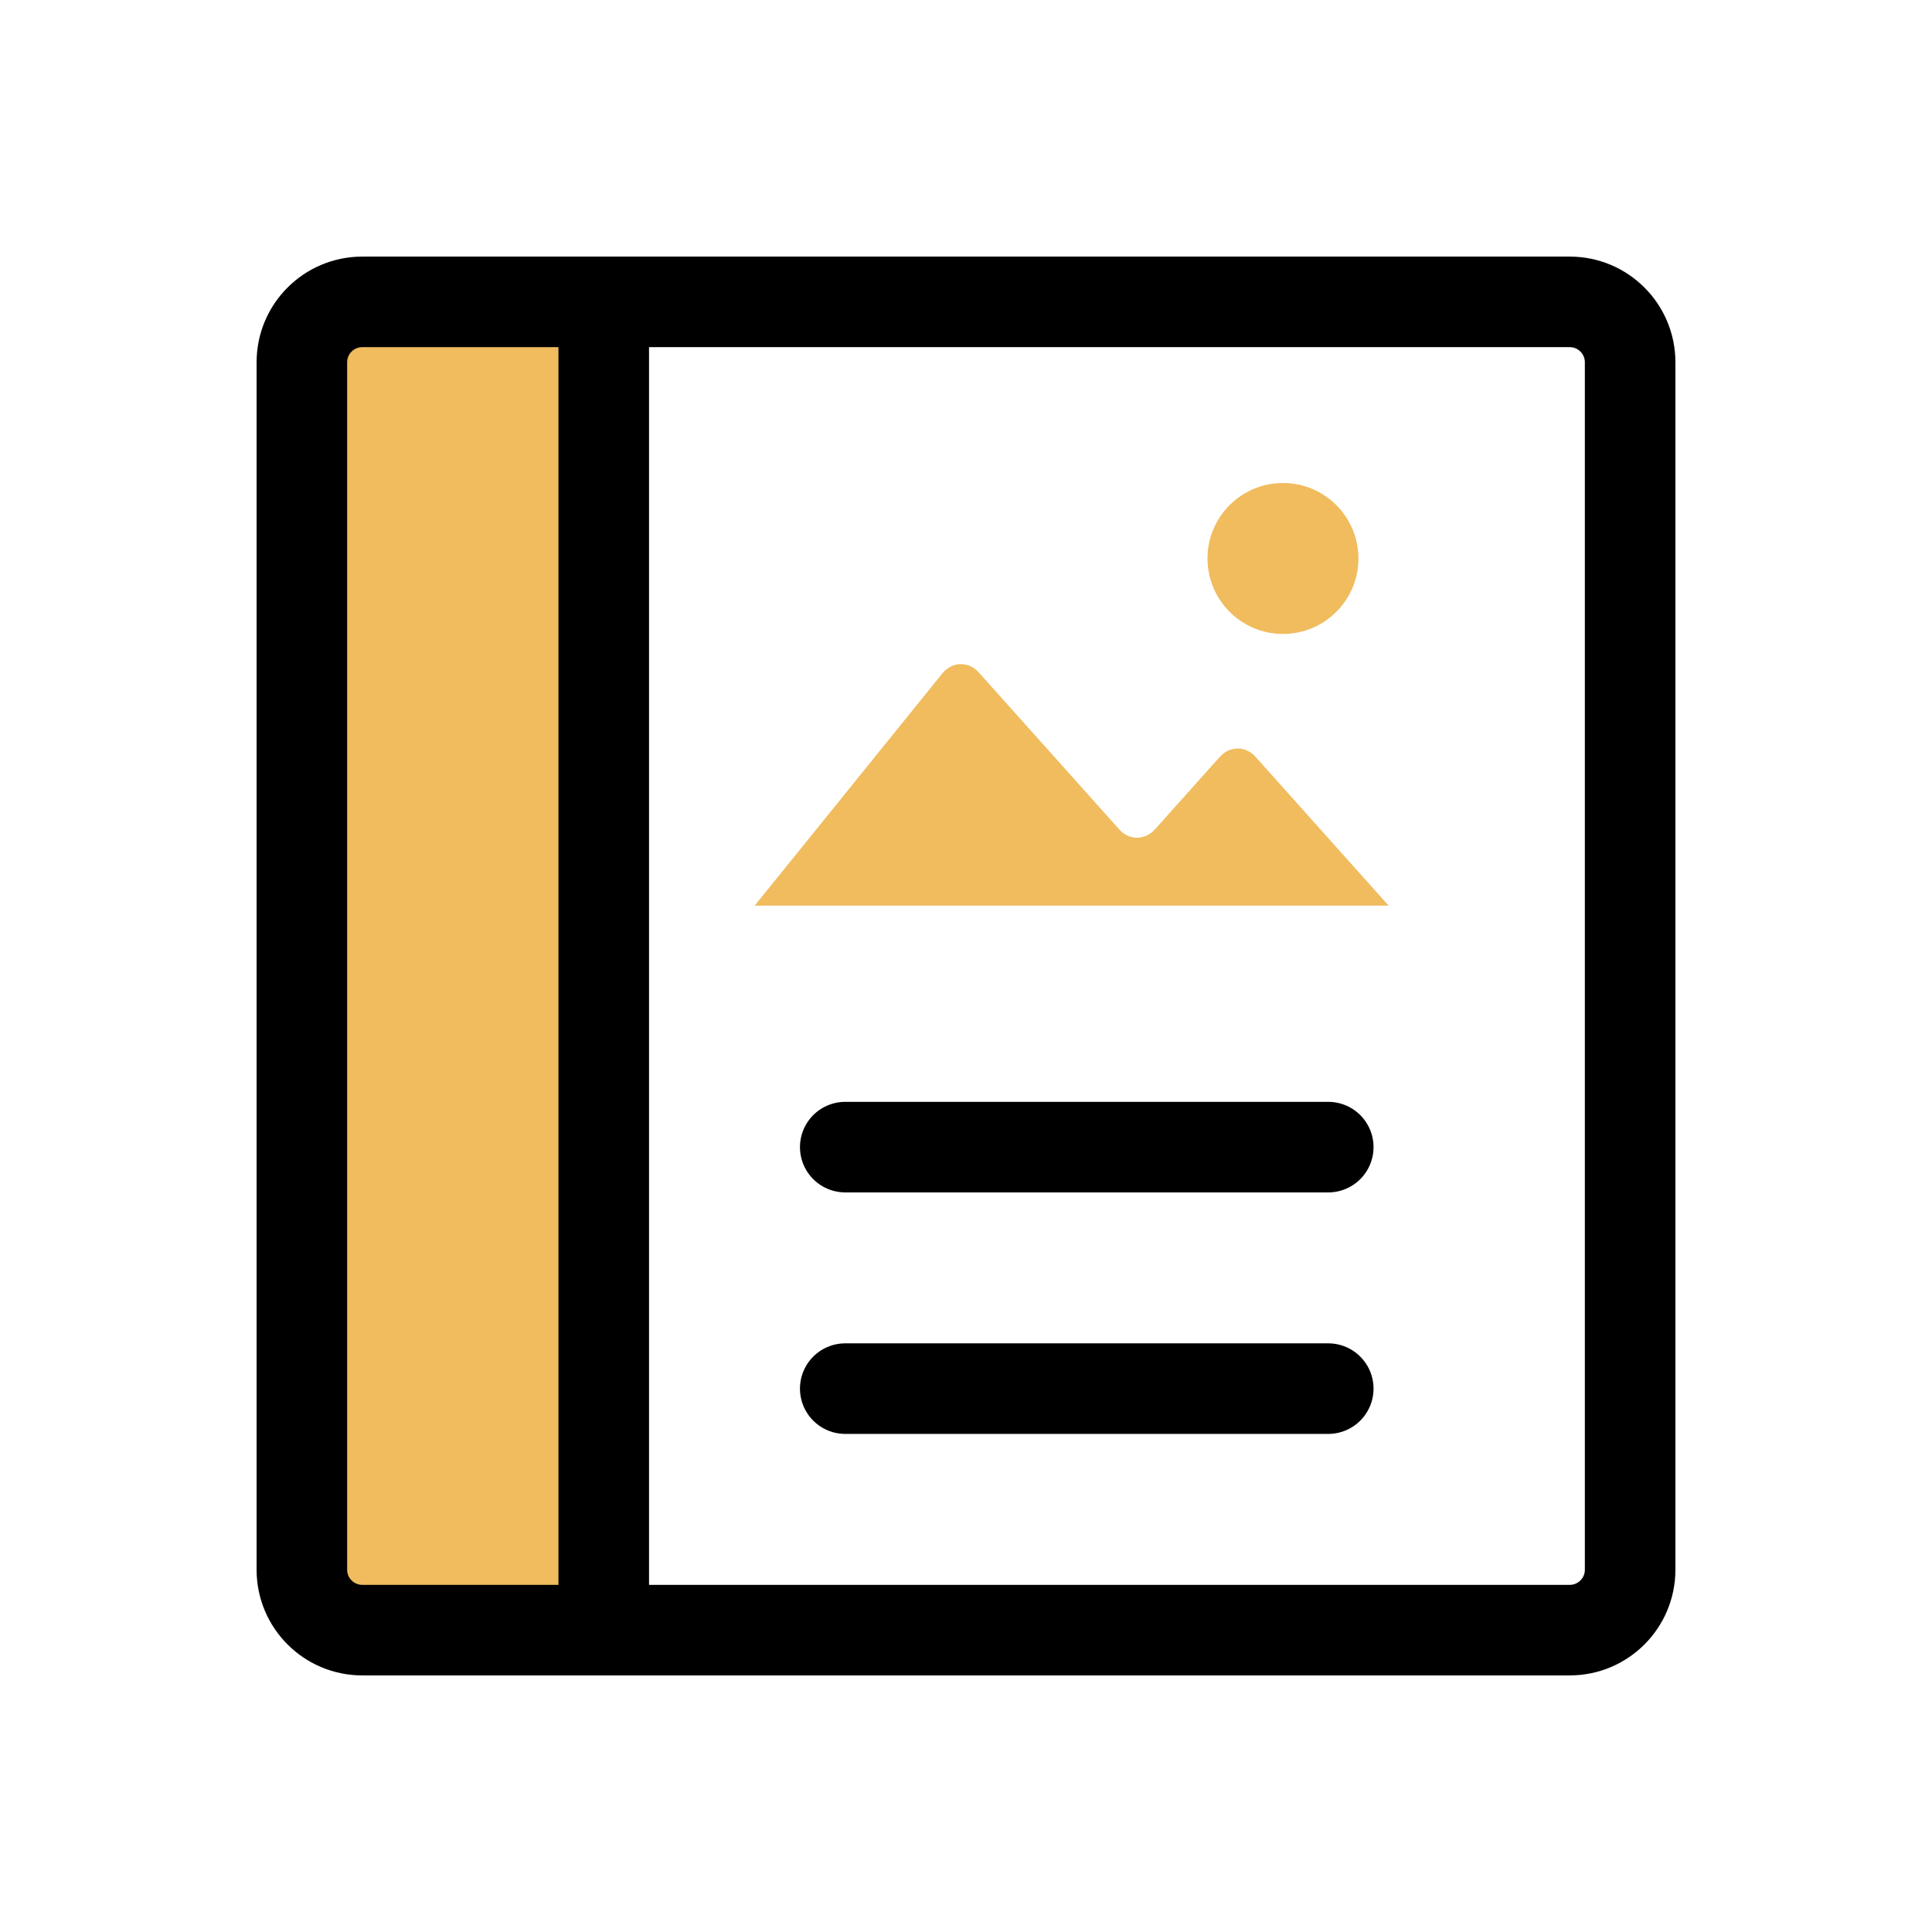 <svg width="32" height="32" viewBox="0 0 32 32" fill="none" xmlns="http://www.w3.org/2000/svg">
<path d="M5 25.5V5.5L8.5 5L10 5.5V26.5H6L5 25.5Z" fill="#F0BC5E"/>
<path d="M14 19H22" stroke="black" stroke-width="1.5" stroke-linecap="round" stroke-linejoin="round"/>
<path d="M12.5 15L15.62 11.139C15.659 11.095 15.705 11.06 15.756 11.036C15.807 11.012 15.861 11 15.917 11C15.972 11 16.027 11.012 16.078 11.036C16.129 11.06 16.175 11.095 16.213 11.139L18.537 13.736C18.575 13.78 18.621 13.815 18.672 13.839C18.723 13.863 18.778 13.875 18.833 13.875C18.889 13.875 18.943 13.863 18.994 13.839C19.045 13.815 19.091 13.78 19.13 13.736L20.203 12.537C20.242 12.493 20.288 12.458 20.339 12.434C20.39 12.41 20.445 12.398 20.5 12.398C20.555 12.398 20.61 12.41 20.661 12.434C20.712 12.458 20.758 12.493 20.797 12.537L23 15H12.5Z" fill="#F0BC5E"/>
<path d="M21.25 10.5C21.94 10.5 22.5 9.94 22.5 9.25C22.5 8.56 21.94 8 21.25 8C20.56 8 20 8.56 20 9.25C20 9.94 20.56 10.5 21.25 10.5Z" fill="#F0BC5E"/>
<path d="M14 23H22" stroke="black" stroke-width="1.5" stroke-linecap="round" stroke-linejoin="round"/>
<path d="M26 5H6C5.448 5 5 5.448 5 6V26C5 26.552 5.448 27 6 27H26C26.552 27 27 26.552 27 26V6C27 5.448 26.552 5 26 5Z" stroke="black" stroke-width="1.5" stroke-linecap="round" stroke-linejoin="round"/>
<path d="M10 5V27" stroke="black" stroke-width="1.5" stroke-linecap="round" stroke-linejoin="round"/>
</svg>
